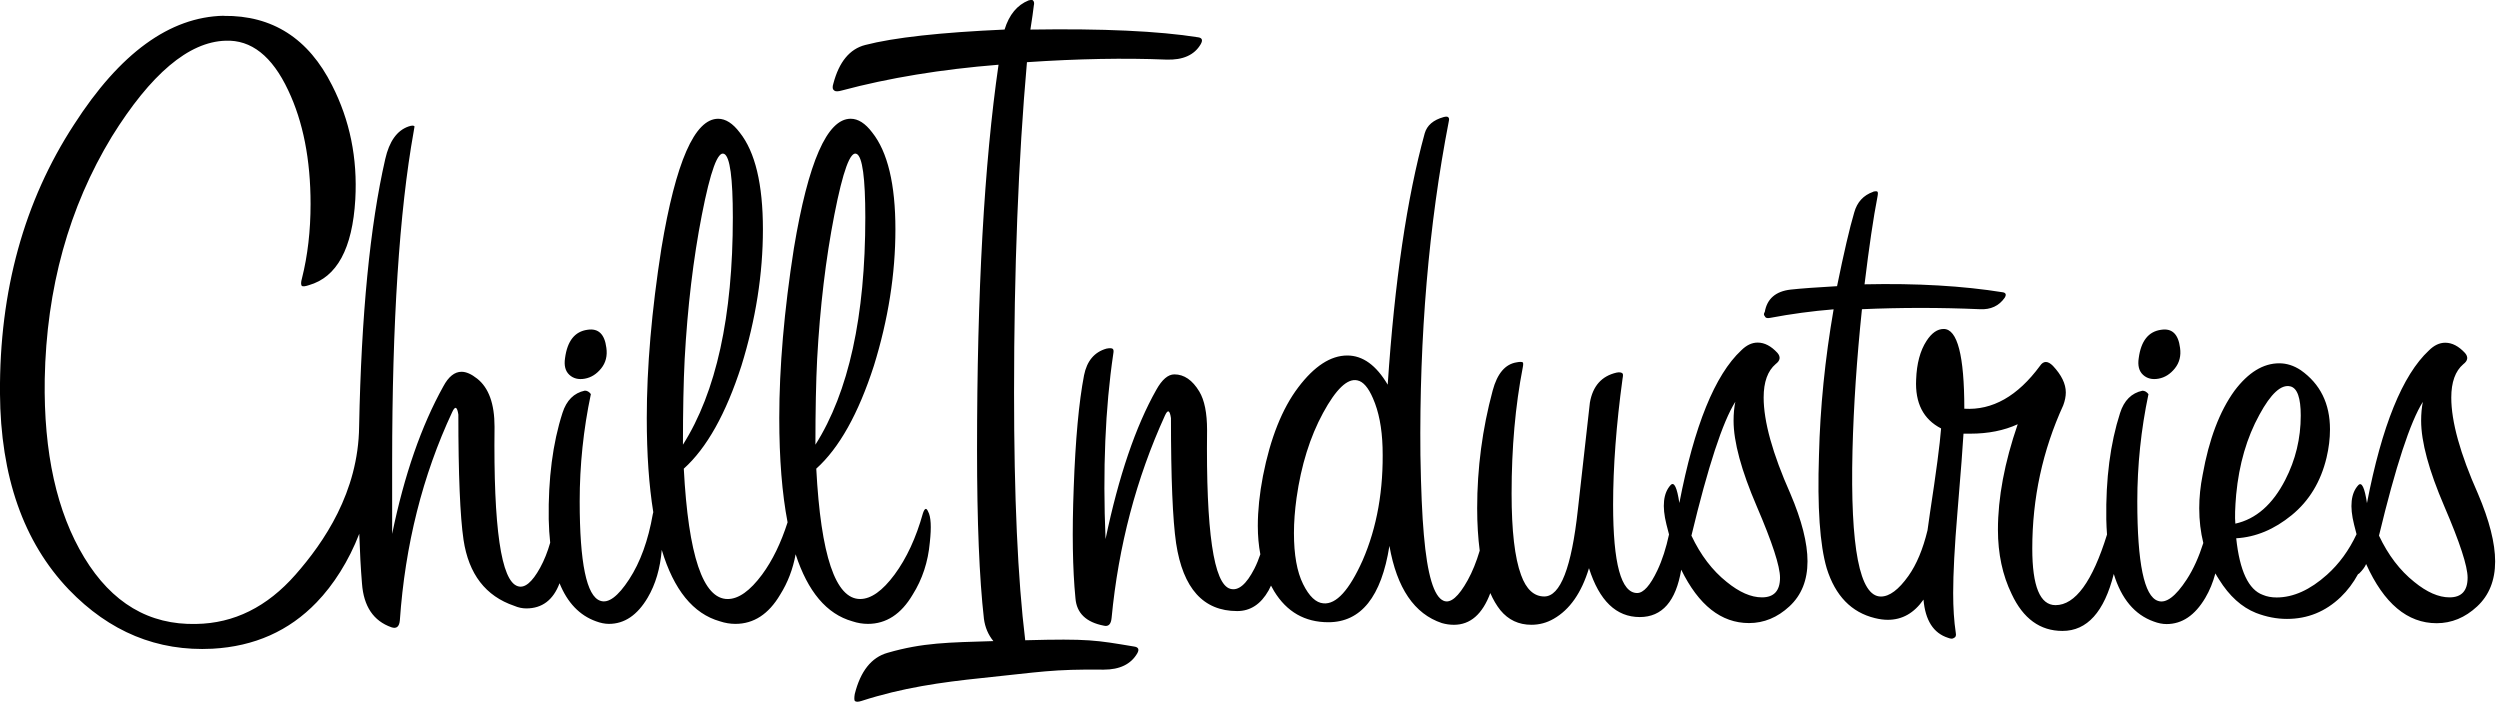 <!-- Generated by IcoMoon.io -->
<svg version="1.1" xmlns="http://www.w3.org/2000/svg" width="114" height="32" viewBox="0 0 114 32">
<title>clientlogo4</title>
<path d="M47.104 0.019c0.052 0.053 0.065 0.13 0.038 0.235-0.026 0.234-0.078 0.6-0.156 1.095 3.296-0.052 5.845 0.066 7.65 0.352 0.183 0.026 0.221 0.131 0.118 0.313-0.288 0.496-0.812 0.73-1.57 0.704-1.909-0.078-4.028-0.039-6.355 0.118-0.392 4.433-0.588 9.452-0.588 15.057 0 4.746 0.169 8.514 0.509 11.303 2.903-0.078 3.226-0.003 4.952 0.284 0.209 0.026 0.261 0.13 0.157 0.313-0.288 0.495-0.798 0.743-1.53 0.743-2.354-0.026-2.874 0.106-5.54 0.381-1.876 0.194-3.642 0.444-5.498 1.044-0.157 0.052-0.261 0.052-0.314 0-0.026-0.052-0.026-0.157 0-0.313 0.261-1.043 0.759-1.669 1.491-1.878 1.621-0.469 2.775-0.472 4.83-0.536-0.235-0.287-0.379-0.625-0.431-1.017-0.21-1.851-0.314-4.419-0.314-7.704 0-7.196 0.327-13.050 0.98-17.561-2.615 0.209-4.995 0.6-7.14 1.173-0.183 0.053-0.301 0.053-0.353 0-0.079-0.052-0.091-0.156-0.039-0.313 0.261-0.991 0.745-1.578 1.452-1.76 1.307-0.339 3.425-0.573 6.355-0.704 0.209-0.677 0.575-1.12 1.098-1.33 0.104-0.026 0.17-0.026 0.197 0zM10.2 0.724c2.223-0.026 3.871 1.030 4.943 3.168 0.811 1.59 1.164 3.324 1.059 5.201-0.131 2.243-0.837 3.546-2.118 3.911-0.157 0.053-0.262 0.065-0.314 0.039-0.053-0.052-0.053-0.169 0-0.351 0.261-1.039 0.392-2.17 0.392-3.391 0-2.026-0.341-3.754-1.020-5.183-0.732-1.559-1.687-2.312-2.864-2.261-1.674 0.054-3.4 1.511-5.179 4.374-1.961 3.229-2.981 6.913-3.059 11.052-0.053 3.359 0.549 6.074 1.804 8.143s2.956 3.078 5.1 3.026c1.726-0.026 3.237-0.775 4.531-2.248 1.291-1.469 2.867-3.759 2.901-6.753 0.099-5.092 0.496-9.157 1.191-12.197 0.183-0.808 0.536-1.303 1.060-1.486 0.157-0.053 0.249-0.053 0.275 0 0 0.026-0.014 0.104-0.039 0.234-0.654 3.651-0.981 8.683-0.981 15.097v3.246c0.553-2.685 1.332-4.928 2.334-6.727 0.237-0.443 0.514-0.665 0.831-0.665 0.211 0 0.449 0.105 0.712 0.313 0.528 0.417 0.792 1.148 0.792 2.191-0.053 4.615 0.3 7.039 1.059 7.274 0.314 0.105 0.654-0.176 1.020-0.841 0.187-0.341 0.339-0.723 0.459-1.143-0.036-0.334-0.059-0.688-0.067-1.067-0.026-1.851 0.182-3.468 0.627-4.85 0.183-0.573 0.523-0.912 1.020-1.017 0.104 0 0.197 0.052 0.275 0.157-0.341 1.616-0.51 3.246-0.51 4.888 0 2.816 0.314 4.329 0.941 4.538 0.366 0.13 0.805-0.196 1.315-0.978s0.869-1.773 1.078-2.973c0.007-0.033 0.014-0.063 0.022-0.089-0.196-1.215-0.297-2.642-0.297-4.291 0-2.32 0.222-4.902 0.667-7.743 0.654-3.937 1.517-5.906 2.589-5.906 0.339 0 0.667 0.209 0.981 0.625 0.707 0.887 1.059 2.36 1.059 4.419 0 2.033-0.326 4.107-0.98 6.218-0.706 2.19-1.583 3.755-2.628 4.694 0.209 3.963 0.876 5.944 2.001 5.944 0.496 0 1.019-0.372 1.569-1.114 0.479-0.649 0.863-1.449 1.163-2.384-0.251-1.31-0.379-2.889-0.379-4.754 0-2.32 0.222-4.902 0.667-7.743 0.654-3.937 1.516-5.906 2.589-5.906 0.34 0 0.667 0.209 0.981 0.625 0.706 0.887 1.059 2.36 1.059 4.419 0 2.033-0.327 4.107-0.981 6.218-0.707 2.19-1.583 3.755-2.628 4.694 0.209 3.963 0.876 5.944 2 5.944 0.497 0 1.020-0.372 1.57-1.114 0.549-0.744 0.981-1.676 1.294-2.797 0.079-0.235 0.157-0.261 0.235-0.079 0.131 0.235 0.157 0.704 0.079 1.408-0.079 0.887-0.34 1.682-0.784 2.386-0.524 0.886-1.204 1.33-2.040 1.33-0.236 0-0.472-0.039-0.707-0.117-1.174-0.331-2.034-1.355-2.588-3.058-0.123 0.671-0.356 1.288-0.707 1.845-0.524 0.886-1.203 1.33-2.040 1.33-0.235 0-0.47-0.039-0.706-0.117-1.219-0.344-2.102-1.433-2.652-3.257-0.070 0.845-0.283 1.572-0.643 2.181-0.471 0.796-1.059 1.193-1.765 1.193-0.184 0-0.379-0.039-0.589-0.117-0.75-0.268-1.304-0.848-1.663-1.736-0.289 0.765-0.794 1.148-1.515 1.148-0.183 0-0.366-0.038-0.549-0.117-1.308-0.443-2.080-1.447-2.315-3.011-0.157-1.069-0.236-2.973-0.236-5.711-0.053-0.364-0.147-0.404-0.279-0.117-1.353 2.895-2.149 6.063-2.389 9.503-0.026 0.287-0.153 0.392-0.384 0.313-0.818-0.288-1.266-0.952-1.342-1.994-0.057-0.689-0.098-1.445-0.124-2.27-0.482 1.244-1.177 2.333-1.947 3.129-1.255 1.304-2.838 2.008-4.747 2.113-2.511 0.13-4.695-0.769-6.552-2.699-2.066-2.164-3.113-5.149-3.138-8.957-0.026-4.667 1.098-8.747 3.374-12.241 2.092-3.259 4.367-4.914 6.825-4.966zM85.416 8.741c0.104-0.026 0.169-0.026 0.196 0s0.026 0.105 0 0.235c-0.184 0.939-0.379 2.268-0.589 3.989 2.38-0.052 4.485 0.070 6.317 0.365 0.13 0.027 0.156 0.109 0.077 0.243-0.261 0.377-0.641 0.554-1.137 0.527-1.805-0.078-3.597-0.078-5.375 0-0.235 2.248-0.379 4.394-0.431 6.435-0.106 4.445 0.326 6.667 1.295 6.667 0.392 0 0.81-0.313 1.255-0.939 0.374-0.527 0.663-1.222 0.871-2.082 0.033-0.248 0.068-0.503 0.109-0.772 0.287-1.877 0.457-3.168 0.51-3.872-0.811-0.417-1.19-1.159-1.138-2.229 0.026-0.729 0.184-1.316 0.471-1.759 0.236-0.365 0.497-0.548 0.785-0.548 0.627 0 0.941 1.212 0.941 3.637 1.281 0.079 2.433-0.573 3.452-1.956 0.157-0.234 0.354-0.234 0.588 0 0.392 0.418 0.588 0.822 0.588 1.213 0 0.183-0.039 0.378-0.117 0.587-0.942 2.060-1.412 4.237-1.412 6.531 0 1.721 0.353 2.582 1.060 2.582 0.9 0 1.684-1.076 2.348-3.219-0.016-0.223-0.028-0.451-0.033-0.692-0.027-1.851 0.182-3.467 0.628-4.85 0.182-0.573 0.523-0.912 1.020-1.017 0.104 0 0.196 0.053 0.275 0.157-0.34 1.617-0.509 3.246-0.509 4.889 0 2.816 0.313 4.329 0.941 4.537 0.365 0.131 0.804-0.196 1.314-0.978 0.309-0.474 0.556-1.035 0.755-1.661-0.122-0.494-0.186-1.022-0.186-1.584 0-0.496 0.052-1.004 0.156-1.526 0.288-1.616 0.772-2.894 1.452-3.833 0.628-0.834 1.308-1.251 2.040-1.251 0.34 0 0.667 0.105 0.981 0.313 0.889 0.626 1.333 1.526 1.333 2.699 0 0.418-0.052 0.848-0.157 1.291-0.262 1.095-0.791 1.969-1.588 2.621s-1.642 1.004-2.531 1.055c0.157 1.486 0.563 2.347 1.216 2.582 0.183 0.078 0.393 0.117 0.628 0.117 0.758 0 1.524-0.345 2.295-1.036 0.555-0.497 1.004-1.114 1.348-1.848-0.030-0.12-0.068-0.266-0.113-0.44-0.21-0.835-0.144-1.434 0.196-1.8 0.156-0.156 0.287 0.117 0.392 0.822 0.679-3.521 1.62-5.84 2.824-6.961 0.235-0.235 0.484-0.353 0.745-0.353 0.315 0 0.614 0.157 0.903 0.469 0.156 0.182 0.13 0.352-0.078 0.509-0.367 0.313-0.549 0.821-0.549 1.525 0 1.095 0.404 2.556 1.216 4.381 0.523 1.226 0.784 2.256 0.784 3.089 0 0.861-0.275 1.545-0.823 2.054s-1.164 0.763-1.844 0.763c-1.333 0-2.406-0.9-3.216-2.699-0.053 0.13-0.157 0.273-0.315 0.43-0.020 0.016-0.038 0.024-0.056 0.035-0.214 0.392-0.475 0.741-0.787 1.041-0.693 0.664-1.51 0.997-2.452 0.997-0.47 0-0.941-0.091-1.412-0.273-0.653-0.261-1.216-0.769-1.686-1.526-0.060-0.090-0.114-0.183-0.167-0.276-0.109 0.408-0.261 0.781-0.46 1.117-0.471 0.796-1.060 1.193-1.765 1.193-0.184 0-0.38-0.038-0.588-0.117-0.867-0.31-1.473-1.032-1.819-2.168-0.436 1.732-1.216 2.598-2.34 2.598-1.020 0-1.792-0.561-2.316-1.681-0.419-0.861-0.627-1.838-0.627-2.934 0-1.46 0.3-3.063 0.902-4.81-0.628 0.288-1.348 0.43-2.158 0.43h-0.314c-0.027 0.497-0.117 1.689-0.275 3.574-0.132 1.572-0.196 2.803-0.196 3.692 0 0.681 0.039 1.283 0.118 1.807 0.026 0.131 0 0.209-0.079 0.236-0.052 0.052-0.143 0.052-0.274 0-0.666-0.213-1.037-0.797-1.118-1.743-0.427 0.613-0.968 0.922-1.627 0.922-0.184 0-0.379-0.026-0.589-0.078-1.072-0.261-1.805-1.017-2.197-2.269-0.314-1.069-0.432-2.79-0.353-5.162 0.052-2.164 0.274-4.381 0.667-6.649-0.967 0.078-1.935 0.209-2.903 0.391-0.131 0.026-0.209 0-0.235-0.078-0.052-0.052-0.052-0.117 0-0.196 0.104-0.6 0.497-0.938 1.177-1.017 0.471-0.051 1.177-0.103 2.118-0.156 0.314-1.538 0.575-2.66 0.784-3.364 0.131-0.469 0.418-0.782 0.864-0.939zM65.83 5.338c0.104-0.026 0.17-0.026 0.196 0 0.053 0.026 0.065 0.092 0.039 0.195-0.915 4.72-1.347 9.792-1.294 15.215 0.026 1.564 0.079 2.776 0.157 3.637 0.157 1.825 0.457 2.829 0.902 3.011 0.314 0.131 0.679-0.182 1.098-0.939 0.213-0.385 0.395-0.835 0.547-1.347-0.074-0.579-0.116-1.22-0.116-1.938 0-1.825 0.236-3.611 0.706-5.359 0.209-0.782 0.575-1.212 1.099-1.291 0.131-0.026 0.222-0.026 0.274 0 0.026 0.026 0.026 0.105 0 0.235-0.339 1.746-0.509 3.663-0.509 5.749 0 1.695 0.143 2.933 0.432 3.715 0.235 0.652 0.589 0.978 1.059 0.978 0.732 0 1.242-1.316 1.53-3.95l0.549-4.889c0.131-0.756 0.536-1.213 1.216-1.369 0.131-0.026 0.222-0.013 0.274 0.039 0.026 0.026 0.026 0.105 0 0.235-0.288 2.111-0.431 4.028-0.431 5.749 0 2.686 0.365 4.028 1.098 4.028 0.288 0 0.595-0.345 0.922-1.036 0.224-0.473 0.397-1.021 0.53-1.635-0.030-0.122-0.070-0.274-0.118-0.457-0.209-0.835-0.144-1.434 0.196-1.8 0.157-0.156 0.288 0.117 0.393 0.822 0.68-3.521 1.621-5.84 2.824-6.961 0.236-0.235 0.484-0.353 0.746-0.353 0.314 0 0.614 0.157 0.902 0.469 0.156 0.182 0.13 0.352-0.079 0.509-0.367 0.313-0.549 0.821-0.549 1.525 0 1.095 0.405 2.556 1.216 4.381 0.523 1.226 0.784 2.256 0.784 3.089 0 0.861-0.274 1.545-0.823 2.054s-1.165 0.763-1.844 0.763c-1.267 0-2.297-0.813-3.092-2.434-0.239 1.438-0.868 2.16-1.891 2.16-1.073 0-1.844-0.743-2.315-2.229-0.34 1.122-0.877 1.891-1.609 2.308-0.314 0.182-0.654 0.273-1.019 0.273-0.576 0-1.047-0.221-1.412-0.664-0.175-0.22-0.328-0.48-0.459-0.781-0.36 0.964-0.913 1.446-1.659 1.446-0.184 0-0.367-0.026-0.549-0.078-1.255-0.417-2.053-1.59-2.393-3.52-0.367 2.32-1.294 3.481-2.785 3.481-1.072 0-1.896-0.472-2.471-1.413-0.051-0.083-0.098-0.17-0.144-0.258-0.034 0.078-0.070 0.152-0.11 0.223-0.353 0.626-0.831 0.939-1.432 0.939-1.543 0-2.471-1.030-2.785-3.090-0.156-1.068-0.235-2.972-0.235-5.71-0.053-0.365-0.144-0.404-0.274-0.117-1.308 2.869-2.119 5.946-2.433 9.231-0.026 0.287-0.144 0.404-0.353 0.352-0.811-0.156-1.242-0.573-1.295-1.251-0.131-1.33-0.157-3.011-0.079-5.046 0.079-2.19 0.235-3.897 0.471-5.123 0.131-0.652 0.471-1.056 1.019-1.213 0.131-0.026 0.222-0.026 0.275 0s0.065 0.105 0.039 0.235c-0.367 2.478-0.484 5.293-0.353 8.448 0.601-2.868 1.372-5.137 2.315-6.805 0.261-0.469 0.536-0.704 0.824-0.704 0.444 0 0.824 0.261 1.137 0.782 0.236 0.392 0.354 0.978 0.354 1.76-0.053 4.615 0.3 7.028 1.059 7.236 0.366 0.105 0.732-0.201 1.099-0.919 0.106-0.208 0.194-0.429 0.271-0.655-0.076-0.405-0.115-0.835-0.115-1.295 0-0.707 0.079-1.465 0.235-2.276 0.339-1.727 0.876-3.073 1.609-4.041 0.732-0.968 1.477-1.453 2.236-1.453 0.706 0 1.32 0.444 1.843 1.331 0.314-4.694 0.877-8.513 1.687-11.46 0.104-0.365 0.392-0.612 0.863-0.743zM61.896 17.345c-0.449-0.103-0.971 0.392-1.565 1.486s-0.998 2.386-1.208 3.873c-0.079 0.573-0.119 1.108-0.119 1.602 0 0.992 0.138 1.767 0.416 2.327 0.277 0.561 0.588 0.855 0.931 0.88 0.581 0.053 1.175-0.6 1.783-1.955 0.659-1.512 0.963-3.232 0.911-5.163-0.027-0.886-0.172-1.629-0.436-2.229-0.212-0.494-0.449-0.768-0.713-0.821zM110.483 18.323c-0.576 0.913-1.242 2.947-2.001 6.102 0.418 0.886 0.955 1.59 1.609 2.111 0.575 0.469 1.111 0.704 1.608 0.704 0.549 0 0.824-0.299 0.824-0.899 0-0.522-0.353-1.604-1.060-3.247s-1.059-2.946-1.059-3.911c0-0.313 0.026-0.599 0.078-0.86zM79.129 18.323c-0.576 0.913-1.242 2.947-2 6.102 0.418 0.886 0.954 1.59 1.608 2.111 0.575 0.469 1.111 0.704 1.608 0.704 0.549 0 0.824-0.299 0.824-0.899 0-0.522-0.353-1.604-1.059-3.247s-1.059-2.946-1.059-3.911c0-0.313 0.026-0.599 0.079-0.86zM104.442 17.619c-0.419-0.103-0.89 0.327-1.412 1.291-0.575 1.043-0.929 2.256-1.060 3.638-0.052 0.6-0.065 1.043-0.038 1.33 0.94-0.209 1.7-0.873 2.275-1.995 0.47-0.912 0.707-1.89 0.707-2.934 0-0.807-0.157-1.251-0.471-1.33zM33.025 7.020c-0.289-0.157-0.628 0.769-1.020 2.776-0.392 2.009-0.654 4.199-0.784 6.571-0.053 1.043-0.079 2.347-0.079 3.911 1.517-2.398 2.275-5.852 2.275-10.364 0-1.8-0.131-2.763-0.392-2.895zM39.066 7.020c-0.289-0.157-0.628 0.769-1.020 2.776-0.392 2.009-0.654 4.199-0.784 6.571-0.053 1.043-0.079 2.347-0.079 3.911 1.517-2.398 2.275-5.852 2.275-10.364 0-1.8-0.132-2.763-0.392-2.895zM26.787 15.038c0.496-0.078 0.784 0.195 0.863 0.821 0.052 0.365-0.026 0.678-0.235 0.939-0.21 0.261-0.458 0.417-0.746 0.469s-0.523-0.006-0.706-0.175c-0.184-0.17-0.249-0.424-0.197-0.763 0.104-0.782 0.445-1.212 1.020-1.291zM98.548 15.038c0.495-0.078 0.783 0.195 0.862 0.821 0.052 0.365-0.027 0.678-0.236 0.939s-0.458 0.417-0.745 0.469c-0.288 0.052-0.524-0.006-0.707-0.175s-0.249-0.424-0.196-0.763c0.103-0.782 0.444-1.212 1.020-1.291z"></path>
</svg>
